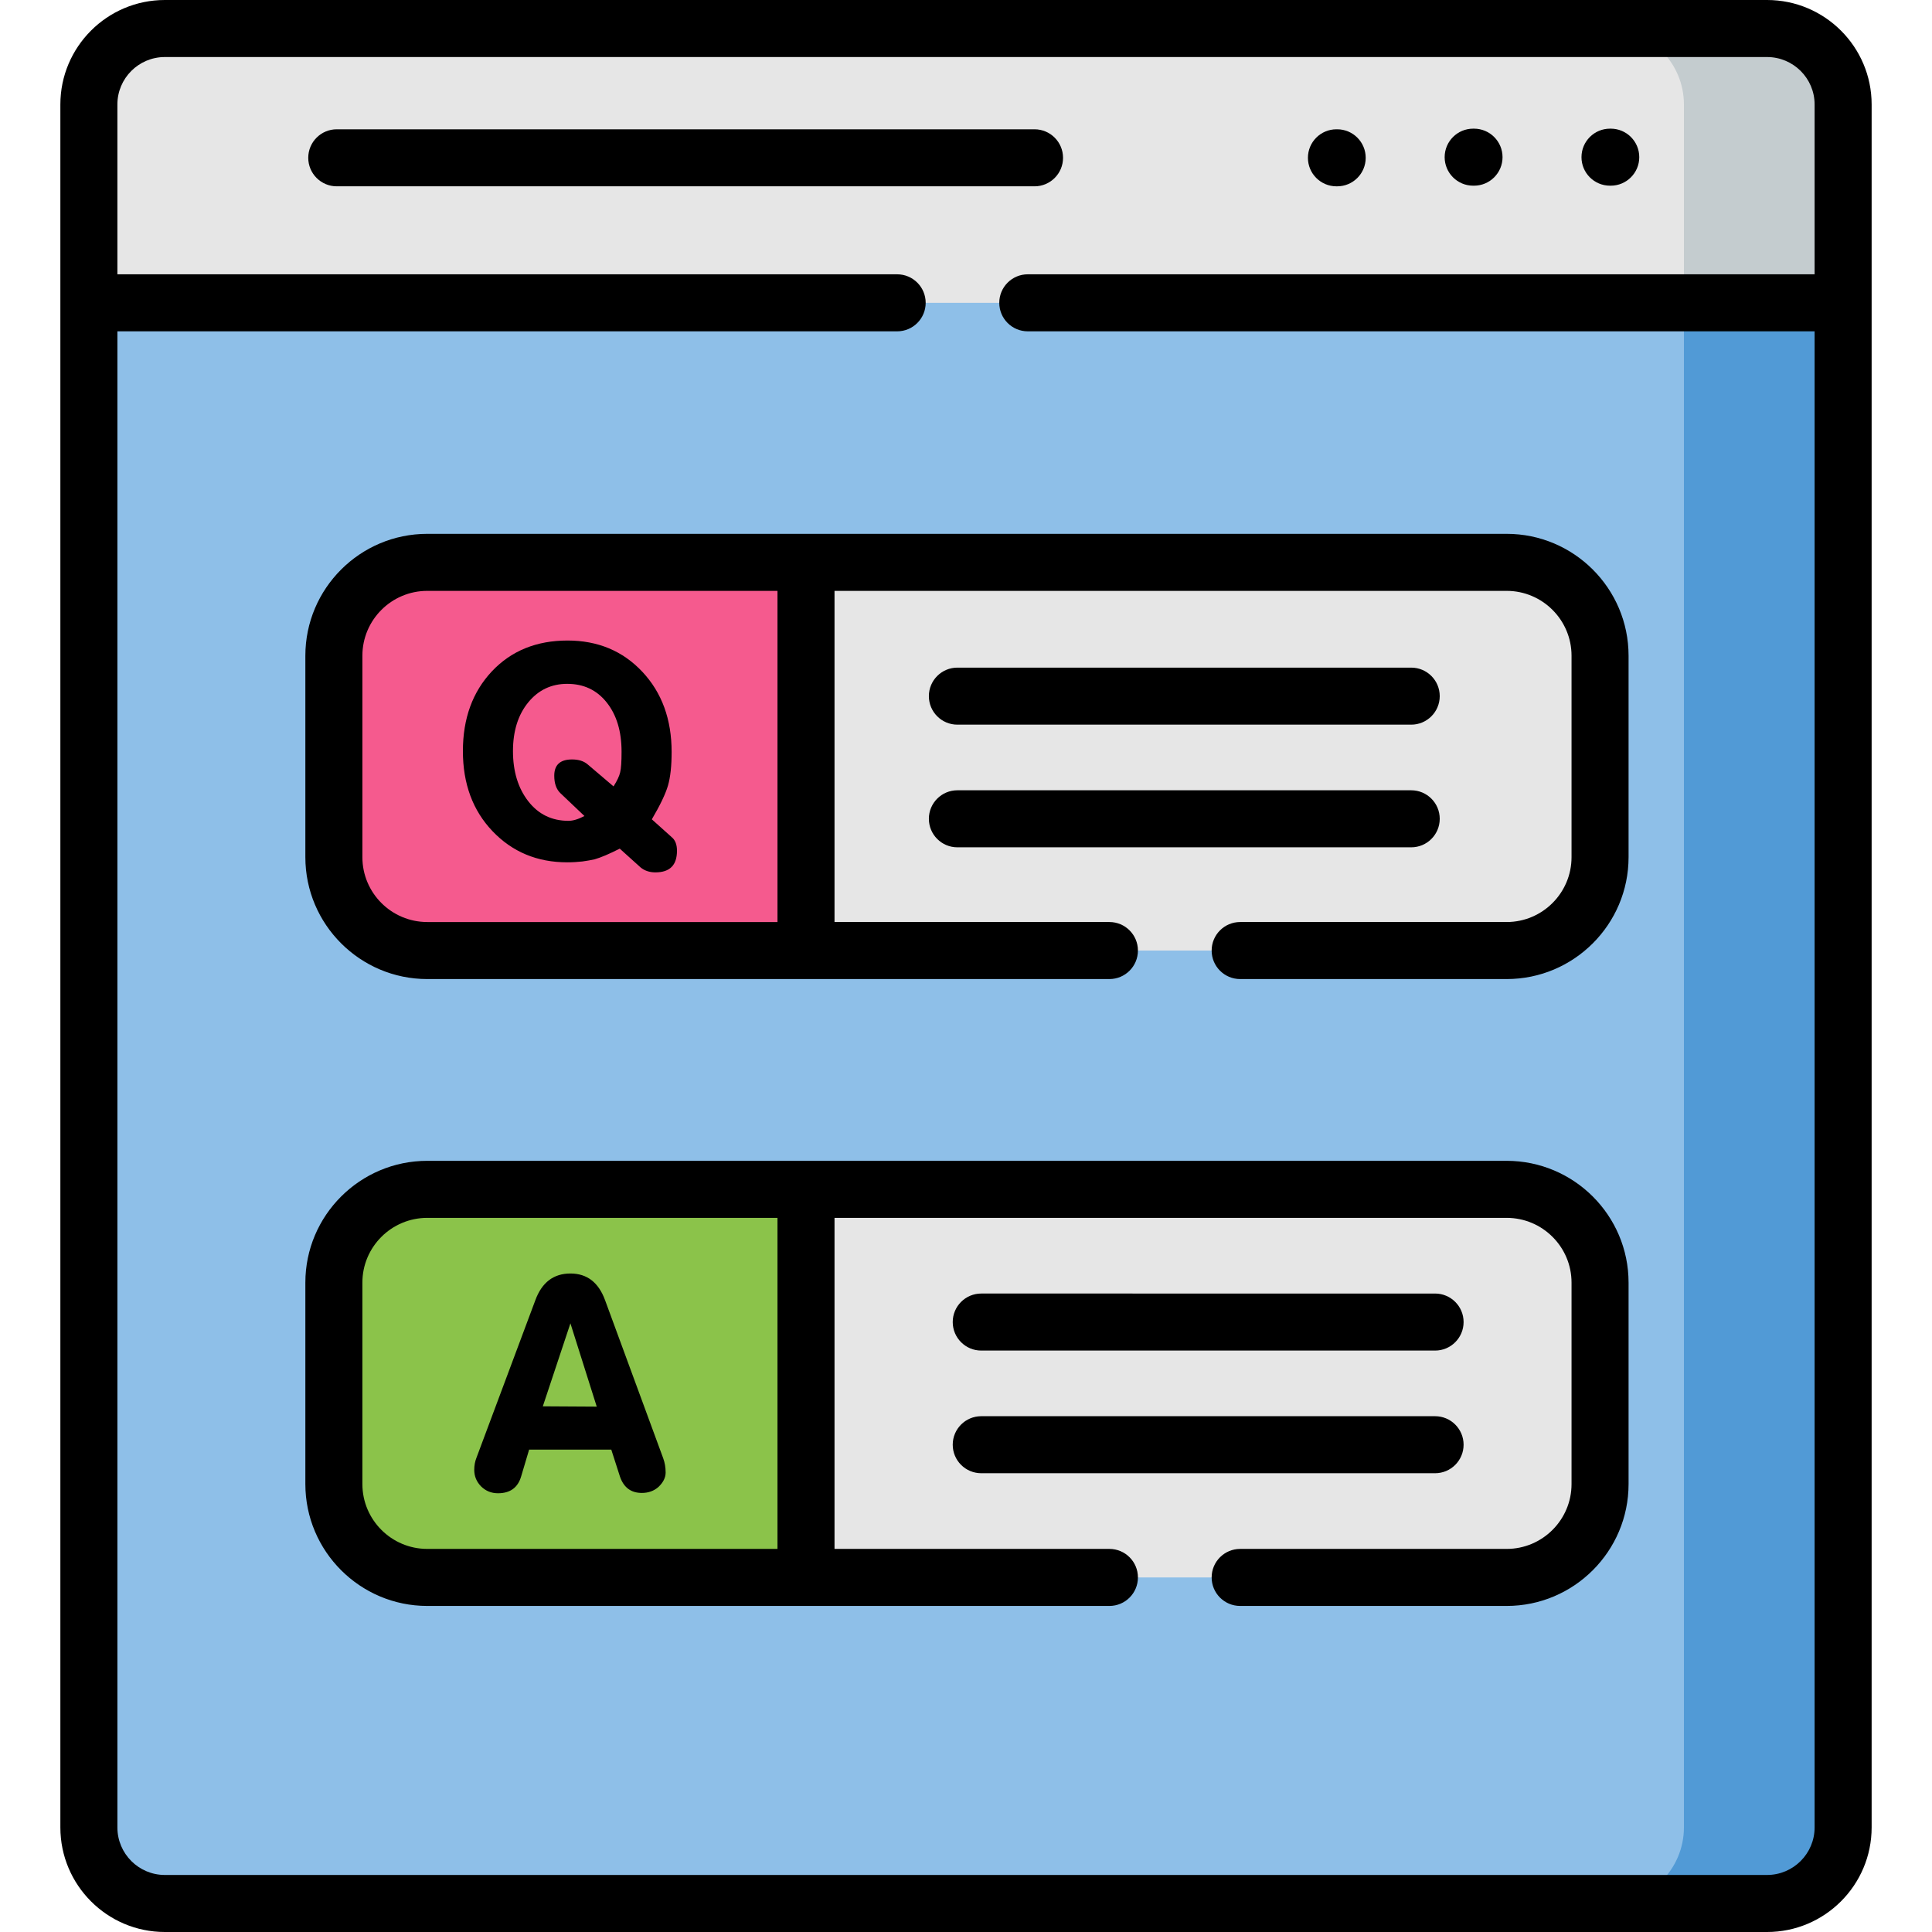 <?xml version="1.0" encoding="iso-8859-1"?>
<!-- Generator: Adobe Illustrator 23.0.3, SVG Export Plug-In . SVG Version: 6.00 Build 0)  -->
<svg version="1.1" id="Capa_1" xmlns="http://www.w3.org/2000/svg" xmlns:xlink="http://www.w3.org/1999/xlink" x="0px" y="0px"
	 viewBox="0 0 512 512" style="enable-background:new 0 0 512 512;" xml:space="preserve">
<g>
	<g>
		<path style="fill-rule:evenodd;clip-rule:evenodd;fill:#E6E6E6;" d="M23.554,80.249l236.487,48.89l228.406-48.89V27.679
			c0-11.081-9.073-20.121-20.158-20.121H43.684c-11.057,0-20.13,9.069-20.13,20.121V80.249z"/>
	</g>
	<g>
		<path style="fill-rule:evenodd;clip-rule:evenodd;fill:#8EBFE8;" d="M342.63,80.249H23.554v404.043
			c0,11.081,9.073,20.15,20.13,20.15h65.494h202.606h156.505c11.086,0,20.158-9.069,20.158-20.15V80.249H342.63z"/>
	</g>
	<g>
		<path style="fill-rule:evenodd;clip-rule:evenodd;fill:#C4CCCF;" d="M446.258,80.249h33.768h8.421V27.679
			c0-6.717-3.346-12.696-8.421-16.352c-3.317-2.381-7.372-3.769-11.738-3.769H426.1c11.086,0,20.159,9.04,20.159,20.121V80.249z"/>
	</g>
	<g>
		<path style="fill-rule:evenodd;clip-rule:evenodd;fill:#519AD6;" d="M480.026,80.249h-33.768v404.043
			c0,11.081-9.073,20.15-20.159,20.15h42.188c4.366,0,8.421-1.417,11.738-3.798c5.075-3.656,8.421-9.636,8.421-16.352V80.249
			H480.026z"/>
	</g>
	<g>
		<path style="fill-rule:evenodd;clip-rule:evenodd;fill:#E6E6E6;" d="M213.599,251.905h185.679
			c13.609,0,24.752-11.138,24.752-24.741v-53.393c0-13.603-11.142-24.741-24.752-24.741H213.599l-42.33,56.737L213.599,251.905z"/>
	</g>
	<g>
		<path style="fill-rule:evenodd;clip-rule:evenodd;fill:#F55A8E;" d="M213.599,251.905V149.031H113.232
			c-13.609,0-24.752,11.138-24.752,24.741v53.393c0,13.603,11.142,24.741,24.752,24.741H213.599z"/>
	</g>
	<g>
		<path style="fill-rule:evenodd;clip-rule:evenodd;fill:#E6E6E6;" d="M213.599,315.188l-47.207,57.785l47.207,45.061h185.679
			c13.609,0,24.752-11.138,24.752-24.741v-53.393c0-13.603-11.142-24.712-24.752-24.712H213.599z"/>
	</g>
	<g>
		<path style="fill-rule:evenodd;clip-rule:evenodd;fill:#8BC34A;" d="M213.599,315.188H113.232
			c-13.609,0-24.752,11.109-24.752,24.712v53.393c0,13.603,11.142,24.741,24.752,24.741h100.367V315.188z"/>
	</g>
	<g>
		<path d="M426.667,49.208h0.198c4.174,0,7.557-3.383,7.557-7.557s-3.383-7.557-7.557-7.557h-0.198
			c-4.174,0-7.557,3.383-7.557,7.557S422.493,49.208,426.667,49.208z"/>
		<path d="M390.405,49.208h0.227c4.174,0,7.557-3.383,7.557-7.557s-3.383-7.557-7.557-7.557h-0.227
			c-4.174,0-7.557,3.383-7.557,7.557S386.231,49.208,390.405,49.208z"/>
		<path d="M354.17,49.378h0.198c4.174,0,7.557-3.383,7.557-7.557s-3.383-7.557-7.557-7.557h-0.198c-4.174,0-7.557,3.383-7.557,7.557
			S349.996,49.378,354.17,49.378z"/>
		<path d="M468.288,0H43.684C28.417,0,15.997,12.417,15.997,27.679v456.614c0,15.278,12.42,27.707,27.687,27.707h424.604
			c15.283,0,27.715-12.429,27.715-27.707V27.679C496.003,12.417,483.571,0,468.288,0z M468.288,496.885H43.684
			c-6.933,0-12.573-5.649-12.573-12.592V87.807h206.645c4.174,0,7.557-3.383,7.557-7.557c0-4.174-3.383-7.557-7.557-7.557H31.11
			V27.679c0-6.928,5.64-12.564,12.573-12.564h424.604c6.949,0,12.602,5.636,12.602,12.564v45.014H272.373
			c-4.174,0-7.557,3.383-7.557,7.557c0,4.174,3.383,7.557,7.557,7.557h208.516v396.486
			C480.889,491.236,475.237,496.885,468.288,496.885z"/>
		<path d="M281.717,41.82c0-4.174-3.383-7.557-7.557-7.557H89.246c-4.174,0-7.557,3.383-7.557,7.557s3.383,7.557,7.557,7.557H274.16
			C278.334,49.378,281.717,45.994,281.717,41.82z"/>
		<path d="M399.278,141.473H113.232c-17.815,0-32.309,14.489-32.309,32.298v53.392c0,17.809,14.494,32.298,32.309,32.298h180.774
			c4.174,0,7.557-3.384,7.557-7.557c0-4.174-3.383-7.557-7.557-7.557h-72.85v-87.76h178.123c9.48,0,17.194,7.709,17.194,17.184
			v53.392c0,9.475-7.714,17.184-17.194,17.184h-70.625c-4.174,0-7.557,3.383-7.557,7.557c0,4.174,3.383,7.557,7.557,7.557h70.625
			c17.815,0,32.308-14.489,32.308-32.298v-53.392C431.586,155.962,417.094,141.473,399.278,141.473z M206.042,244.347h-92.81
			c-9.481,0-17.195-7.709-17.195-17.184v-53.392c0-9.475,7.714-17.184,17.195-17.184h92.81V244.347z"/>
		<path d="M131.973,395.73c3.204,0,5.245-1.474,6.124-4.421l2.126-7.142h21.775l2.296,7.142c0.992,2.891,2.92,4.336,5.812,4.336
			c1.729,0,3.204-0.538,4.395-1.587c1.248-1.19,1.9-2.466,1.9-3.826c0-1.389-0.227-2.636-0.652-3.798l-15.395-41.858
			c-1.729-4.733-4.792-7.085-9.186-7.085c-4.451,0-7.57,2.352-9.299,7.085l-15.622,41.802c-0.369,0.935-0.567,1.984-0.567,3.146
			c0,1.729,0.624,3.174,1.815,4.393C128.712,395.107,130.187,395.73,131.973,395.73z M151.167,350.698l6.975,22.077l-14.289-0.085
			L151.167,350.698z"/>
		<path d="M399.278,307.631H113.232c-17.815,0-32.309,14.476-32.309,32.27v53.392c0,17.809,14.494,32.298,32.309,32.298h180.774
			c4.174,0,7.557-3.383,7.557-7.557c0-4.174-3.383-7.557-7.557-7.557h-72.85v-87.731h178.123c9.48,0,17.194,7.695,17.194,17.155
			v53.392c0,9.475-7.714,17.184-17.194,17.184h-70.625c-4.174,0-7.557,3.383-7.557,7.557c0,4.174,3.383,7.557,7.557,7.557h70.625
			c17.815,0,32.308-14.489,32.308-32.298v-53.392C431.586,322.107,417.094,307.631,399.278,307.631z M206.042,410.477h-92.81
			c-9.481,0-17.195-7.709-17.195-17.184v-53.392c0-9.46,7.714-17.155,17.195-17.155h92.81V410.477z"/>
		<path d="M253.717,192.041h120.271c4.174,0,7.557-3.383,7.557-7.557s-3.383-7.557-7.557-7.557H253.717
			c-4.174,0-7.557,3.383-7.557,7.557S249.543,192.041,253.717,192.041z"/>
		<path d="M253.717,224.547h120.271c4.174,0,7.557-3.383,7.557-7.557s-3.383-7.557-7.557-7.557H253.717
			c-4.174,0-7.557,3.383-7.557,7.557S249.543,224.547,253.717,224.547z"/>
		<path d="M260.04,357.915h120.271c4.174,0,7.557-3.383,7.557-7.557c0-4.174-3.383-7.557-7.557-7.557H260.04
			c-4.174,0-7.557,3.383-7.557,7.557C252.483,354.532,255.866,357.915,260.04,357.915z"/>
		<path d="M260.04,390.421h120.271c4.174,0,7.557-3.383,7.557-7.557c0-4.174-3.383-7.557-7.557-7.557H260.04
			c-4.174,0-7.557,3.383-7.557,7.557C252.483,387.038,255.866,390.421,260.04,390.421z"/>
		<path d="M150.317,228.524c1.418,0,2.778-0.085,4.026-0.227c1.248-0.17,2.325-0.368,3.232-0.567
			c1.673-0.482,3.884-1.417,6.663-2.834l5.5,4.959c1.049,0.879,2.382,1.332,3.941,1.332c3.827,0,5.727-1.899,5.727-5.725
			c0-1.644-0.454-2.834-1.418-3.627l-5.245-4.704c2.183-3.713,3.629-6.717,4.281-8.955c0.652-2.267,0.964-5.215,0.964-8.899
			c0-8.644-2.58-15.729-7.769-21.255c-5.188-5.526-11.795-8.275-19.818-8.275c-8.222,0-14.913,2.721-20.045,8.162
			c-5.132,5.47-7.683,12.498-7.683,21.142c0,8.644,2.608,15.729,7.854,21.227C135.772,225.775,142.378,228.524,150.317,228.524z
			 M139.997,186.128c2.693-3.287,6.152-4.903,10.32-4.903c4.366,0,7.853,1.644,10.462,4.931c2.637,3.316,3.941,7.652,3.941,13.065
			c0,2.607-0.114,4.421-0.369,5.441c-0.227,1.02-0.822,2.267-1.758,3.741l-6.833-5.81c-1.049-0.907-2.438-1.332-4.168-1.332
			c-3.147,0-4.707,1.445-4.707,4.308c0,2.04,0.539,3.599,1.645,4.648l6.351,6.036c-1.616,0.85-3.034,1.275-4.224,1.275
			c-4.423,0-7.967-1.729-10.66-5.186c-2.693-3.457-4.054-7.907-4.054-13.291C135.942,193.723,137.303,189.415,139.997,186.128z"/>
	</g>
</g>
<g>
</g>
<g>
</g>
<g>
</g>
<g>
</g>
<g>
</g>
<g>
</g>
<g>
</g>
<g>
</g>
<g>
</g>
<g>
</g>
<g>
</g>
<g>
</g>
<g>
</g>
<g>
</g>
<g>
</g>
</svg>
